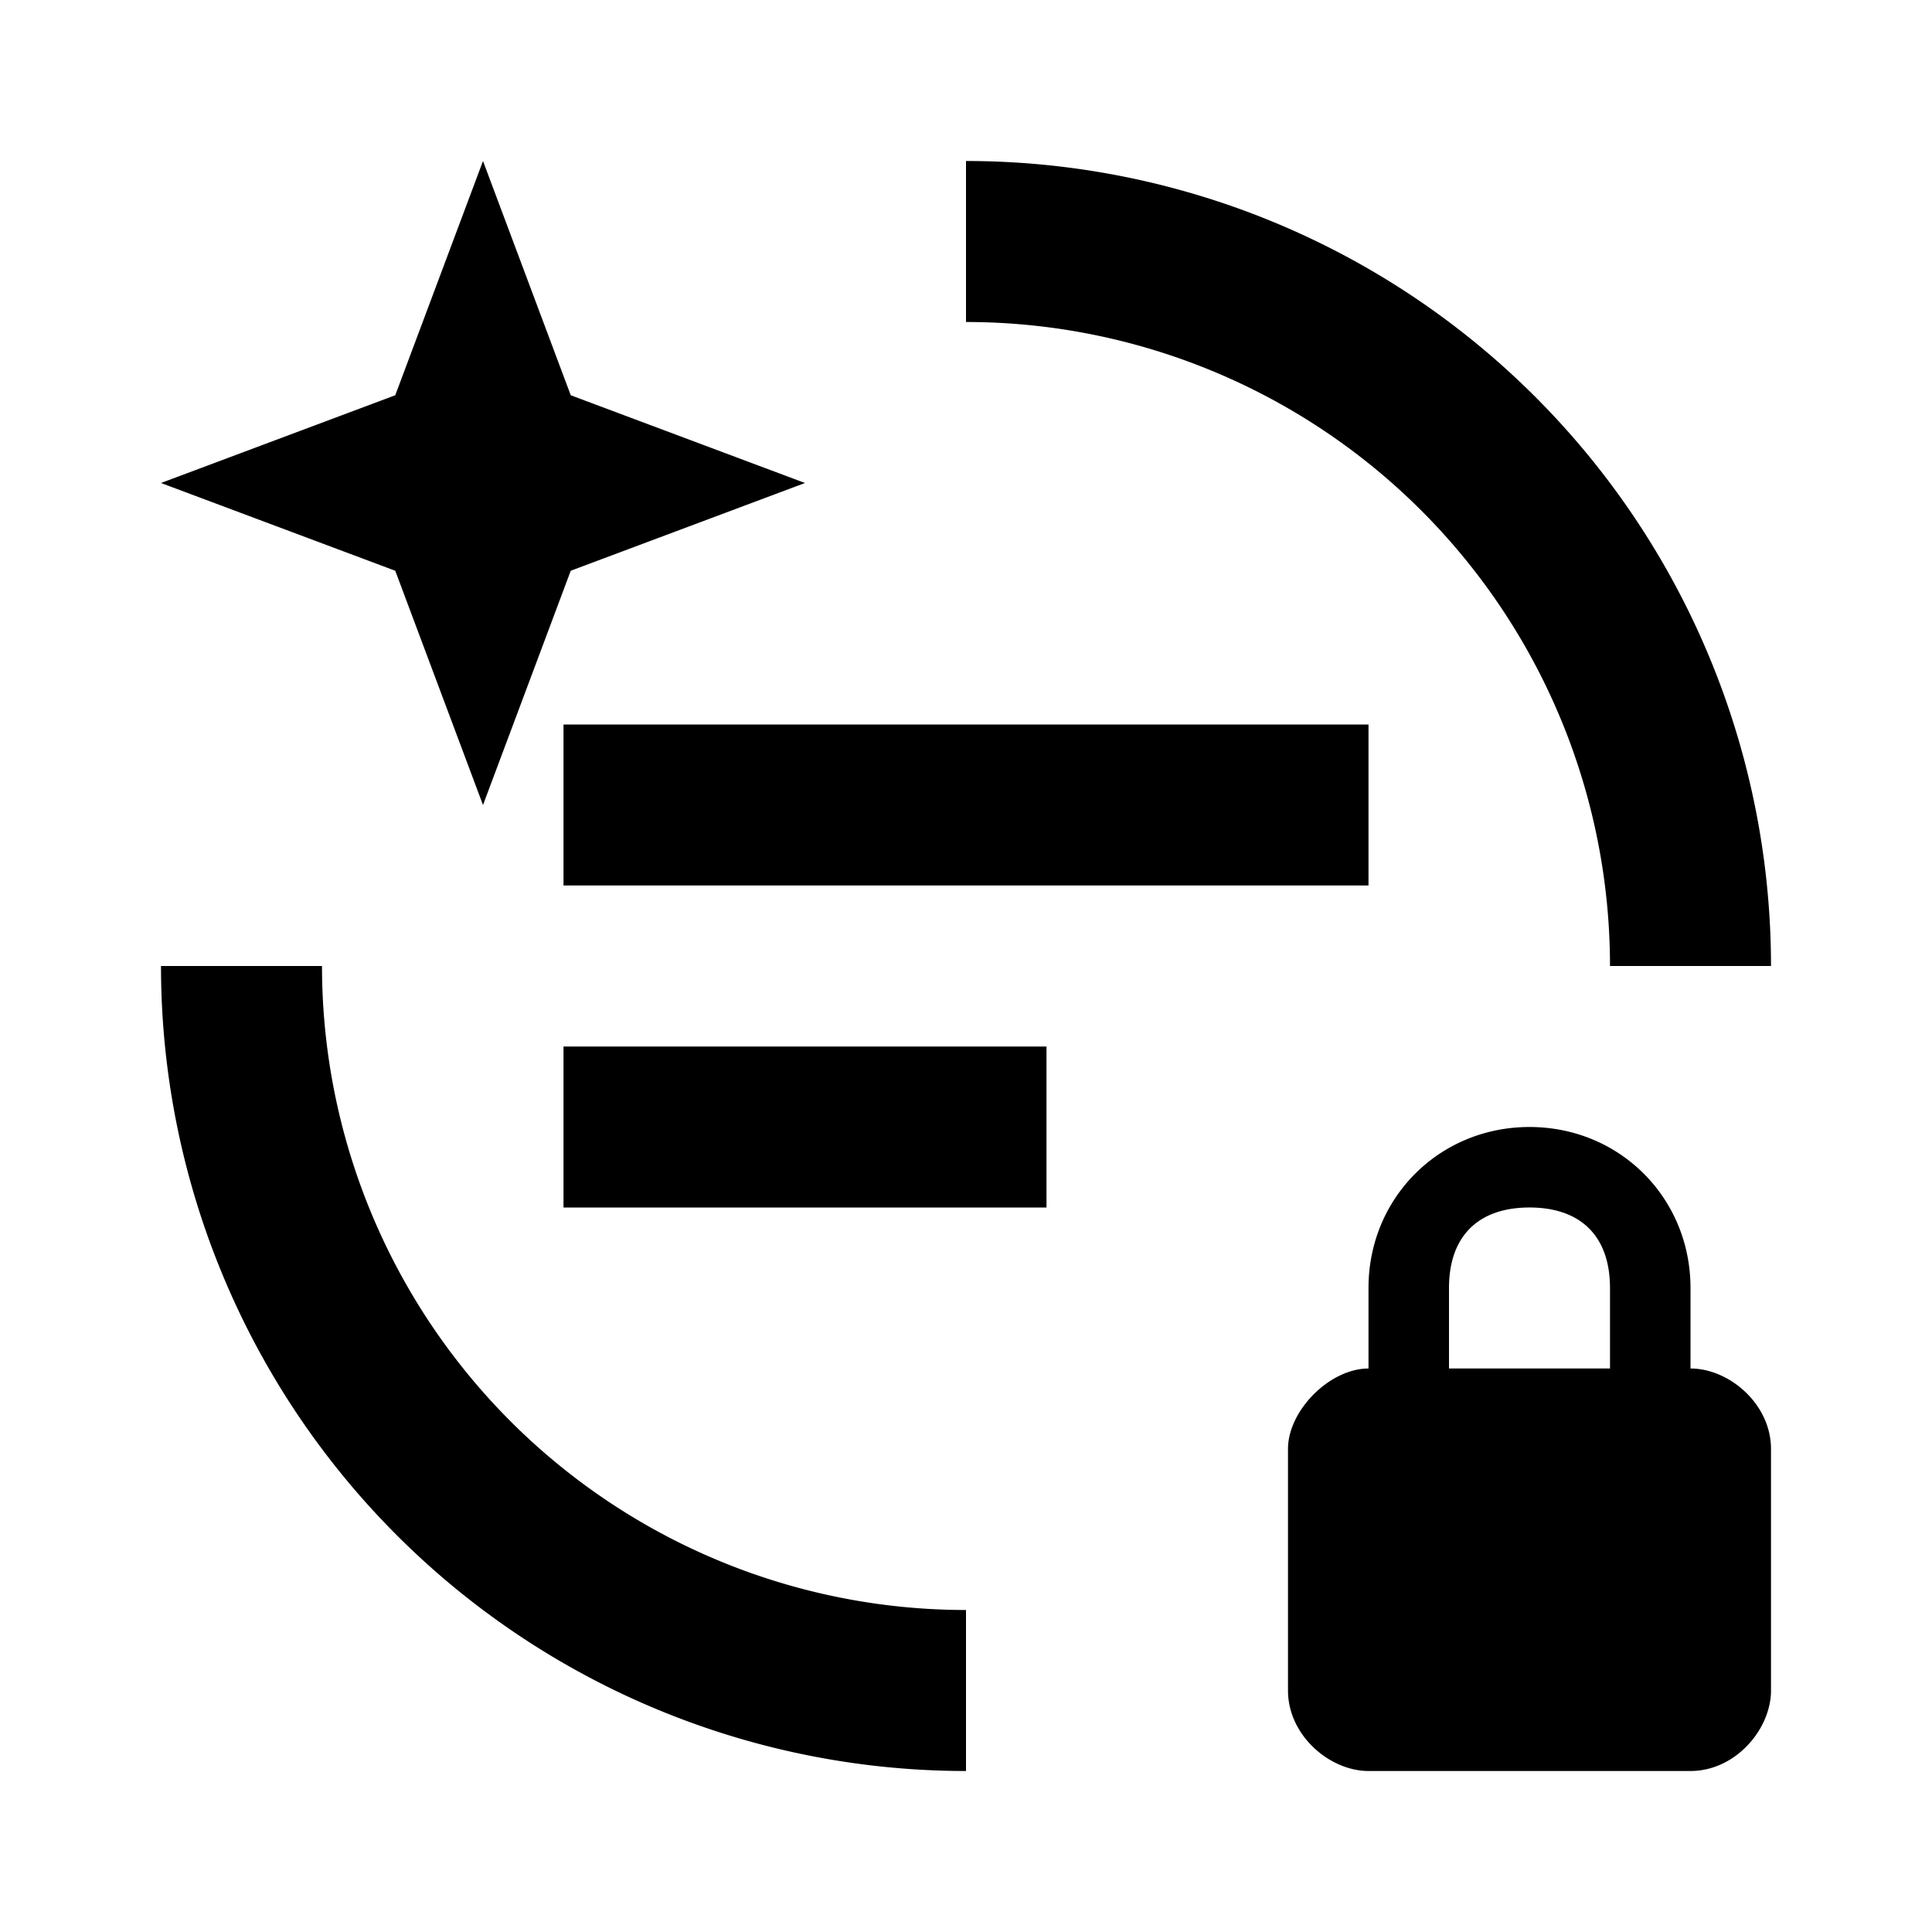 <svg xmlns="http://www.w3.org/2000/svg" viewBox="0 0 24 24">
    <path fill-rule="evenodd" d="M6 2l1.09 2.91L10 6 7.09 7.09 6 10 4.91 7.09 2 6l2.91-1.09L6 2zm15 14v1c.48 0 1 .44 1 1v3c0 .48-.44 1-1 1h-4c-.48 0-1-.44-1-1v-3c0-.48.52-1 1-1v-1c0-1.12.88-2 2-2s2 .88 2 2zm-1 1v-1c0-.64-.36-1-1-1s-1 .36-1 1v1h2zm-8 3v2A10 10 0 0 1 2 12h2a8 8 0 0 0 8 8zm8-8a8 8 0 0 0-8-8V2a10 10 0 0 1 10 10h-2zM7 13h6v2H7v-2zm0-4h10v2H7V9z"/>
</svg>
